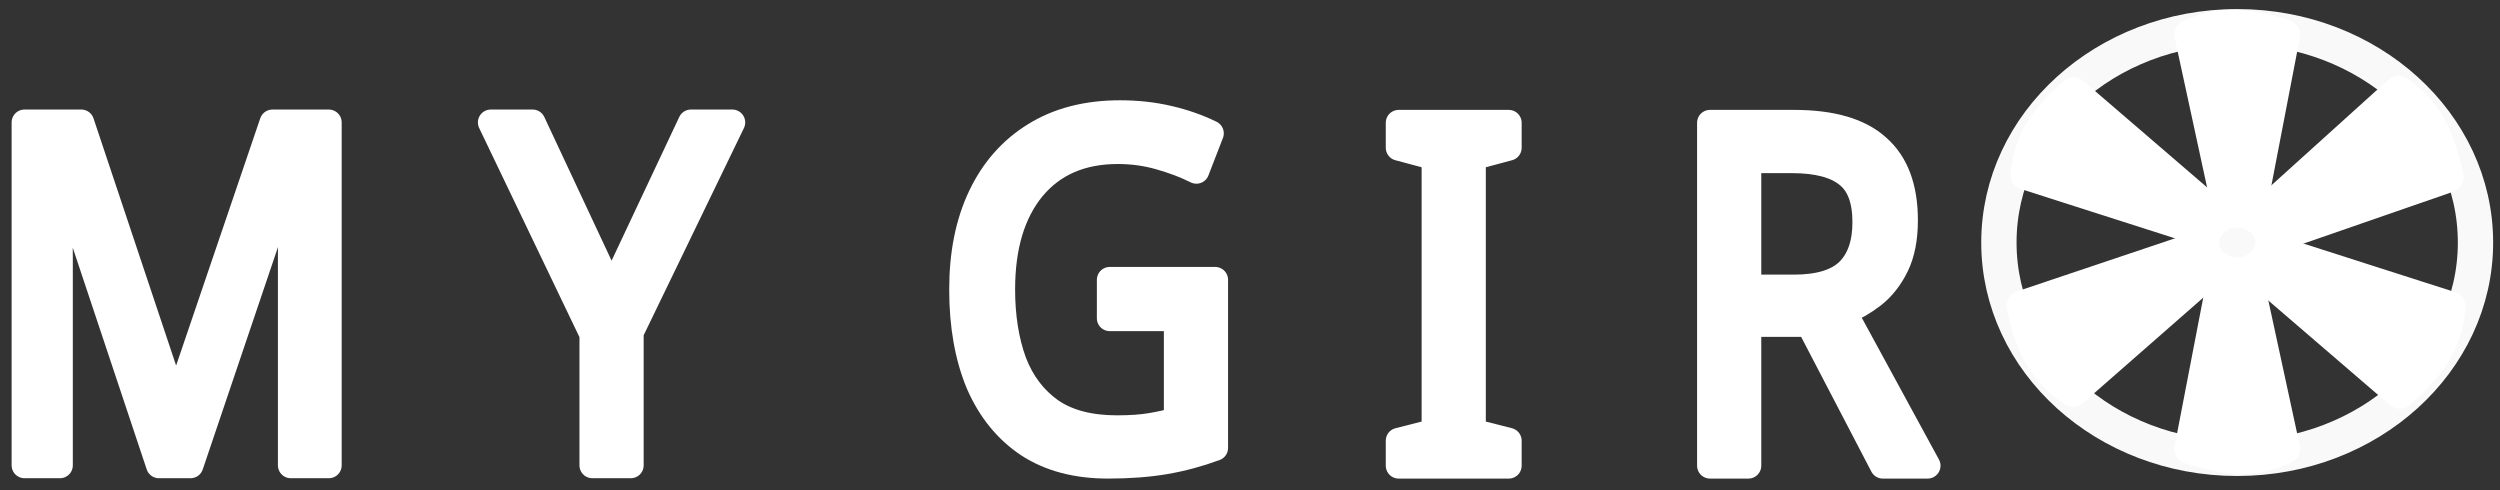 <svg width="204" height="40" viewBox="0 0 204 40" fill="none" xmlns="http://www.w3.org/2000/svg">
<rect x="0" y="0" width="204" height="40" fill="#333333" stroke="none"/>
<path opacity="0.97" d="M182.555 37.401C193.294 37.401 202 29.517 202 19.791C202 10.065 193.294 2.181 182.555 2.181C171.816 2.181 163.11 10.065 163.11 19.791C163.11 29.517 171.816 37.401 182.555 37.401Z" stroke="white" stroke-width="2.881" stroke-linecap="round" stroke-linejoin="round"/>
<path opacity="0.97" d="M182.555 22.434C184.167 22.434 185.473 21.251 185.473 19.791C185.473 18.332 184.167 17.148 182.555 17.148C180.944 17.148 179.637 18.332 179.637 19.791C179.637 21.251 180.944 22.434 182.555 22.434Z" fill="white" stroke="white" stroke-width="2.881" stroke-linecap="round" stroke-linejoin="round"/>
<path opacity="0.999" d="M181.376 22.406L183.413 22.449L186.486 36.637C184.506 37.538 182.494 37.931 178.634 36.637L181.376 22.406Z" fill="white" stroke="white" stroke-width="2.415" stroke-linecap="round" stroke-linejoin="round"/>
<path opacity="0.999" d="M183.745 17.061L181.708 17.018L178.634 2.83C180.615 1.929 182.627 1.536 186.486 2.83L183.745 17.061Z" fill="white" stroke="white" stroke-width="2.415" stroke-linecap="round" stroke-linejoin="round"/>
<path opacity="0.999" d="M185.537 19.394L184.522 17.551L195.717 7.44C197.554 8.743 198.949 10.337 199.78 14.459L185.537 19.394Z" fill="white" stroke="white" stroke-width="2.503" stroke-linecap="round" stroke-linejoin="round"/>
<path opacity="0.999" d="M179.555 20.078L180.594 21.906L169.146 31.933C167.267 30.641 165.841 29.059 164.992 24.972L179.555 20.078Z" fill="white" stroke="white" stroke-width="2.52" stroke-linecap="round" stroke-linejoin="round"/>
<path opacity="0.999" d="M184.324 22.195L185.426 20.386L199.925 25.029C199.71 27.28 199.018 29.294 195.828 32.089L184.324 22.195Z" fill="white" stroke="white" stroke-width="2.521" stroke-linecap="round" stroke-linejoin="round"/>
<path opacity="0.999" d="M180.223 16.988L179.167 18.721L165.274 14.274C165.48 12.117 166.143 10.188 169.2 7.511L180.223 16.988Z" fill="white" stroke="white" stroke-width="2.415" stroke-linecap="round" stroke-linejoin="round"/>
<path opacity="0.999" d="M146.394 10.019C149.482 10.019 151.757 10.685 153.219 12.018C154.705 13.324 155.448 15.309 155.448 17.974C155.448 19.463 155.204 20.704 154.717 21.697C154.229 22.69 153.602 23.487 152.836 24.088C152.093 24.663 151.304 25.12 150.468 25.459L157.294 38H153.637L147.613 26.439H142.668V38H139.534V10.019H146.394ZM146.22 13.076H142.668V23.461H146.394C148.414 23.461 149.888 23.017 150.817 22.128C151.745 21.214 152.21 19.881 152.21 18.131C152.21 16.302 151.722 15.009 150.747 14.251C149.772 13.468 148.263 13.076 146.22 13.076Z" fill="white" stroke="white" stroke-width="2.104" stroke-linecap="round" stroke-linejoin="round"/>
<path opacity="0.999" d="M123.115 38H114.131V35.962L117.056 35.218V12.841L114.131 12.057V10.019H123.115V12.057L120.19 12.841V35.218L123.115 35.962V38Z" fill="white" stroke="white" stroke-width="2.104" stroke-linecap="round" stroke-linejoin="round"/>
<path opacity="0.999" d="M90.556 22.834H99.158V36.55C97.811 37.046 96.453 37.412 95.083 37.647C93.714 37.882 92.158 38 90.417 38C87.84 38 85.669 37.425 83.905 36.276C82.141 35.1 80.794 33.441 79.865 31.299C78.96 29.13 78.507 26.57 78.507 23.618C78.507 20.691 79.018 18.157 80.04 16.015C81.061 13.873 82.524 12.213 84.427 11.038C86.354 9.836 88.676 9.235 91.392 9.235C92.785 9.235 94.097 9.379 95.327 9.666C96.581 9.954 97.742 10.358 98.809 10.881L97.626 13.938C96.743 13.494 95.745 13.115 94.631 12.801C93.54 12.488 92.402 12.331 91.218 12.331C88.246 12.331 85.925 13.337 84.253 15.349C82.605 17.36 81.781 20.117 81.781 23.618C81.781 25.838 82.094 27.811 82.721 29.535C83.371 31.233 84.381 32.566 85.751 33.532C87.12 34.473 88.92 34.943 91.148 34.943C92.239 34.943 93.168 34.878 93.934 34.747C94.7 34.617 95.397 34.46 96.024 34.277V25.969H90.556V22.834Z" fill="white" stroke="white" stroke-width="2.104" stroke-linecap="round" stroke-linejoin="round"/>
<path opacity="0.999" d="M49.903 23.745L56.381 9.99H59.758L51.471 27.115V37.971H48.336V27.272L40.048 9.99H43.461L49.903 23.745Z" fill="white" stroke="white" stroke-width="2.104" stroke-linecap="round" stroke-linejoin="round"/>
<path opacity="0.999" d="M12.97 37.971L4.786 13.438H4.647C4.716 14.248 4.774 15.345 4.821 16.73C4.867 18.089 4.89 19.512 4.89 21.002V37.971H2V9.99H6.632L14.293 32.915H14.432L22.233 9.99H26.829V37.971H23.73V20.767C23.73 19.408 23.753 18.062 23.8 16.73C23.869 15.398 23.927 14.313 23.974 13.477H23.834L15.546 37.971H12.97Z" fill="white" stroke="white" stroke-width="2.104" stroke-linecap="round" stroke-linejoin="round"/>
</svg>
